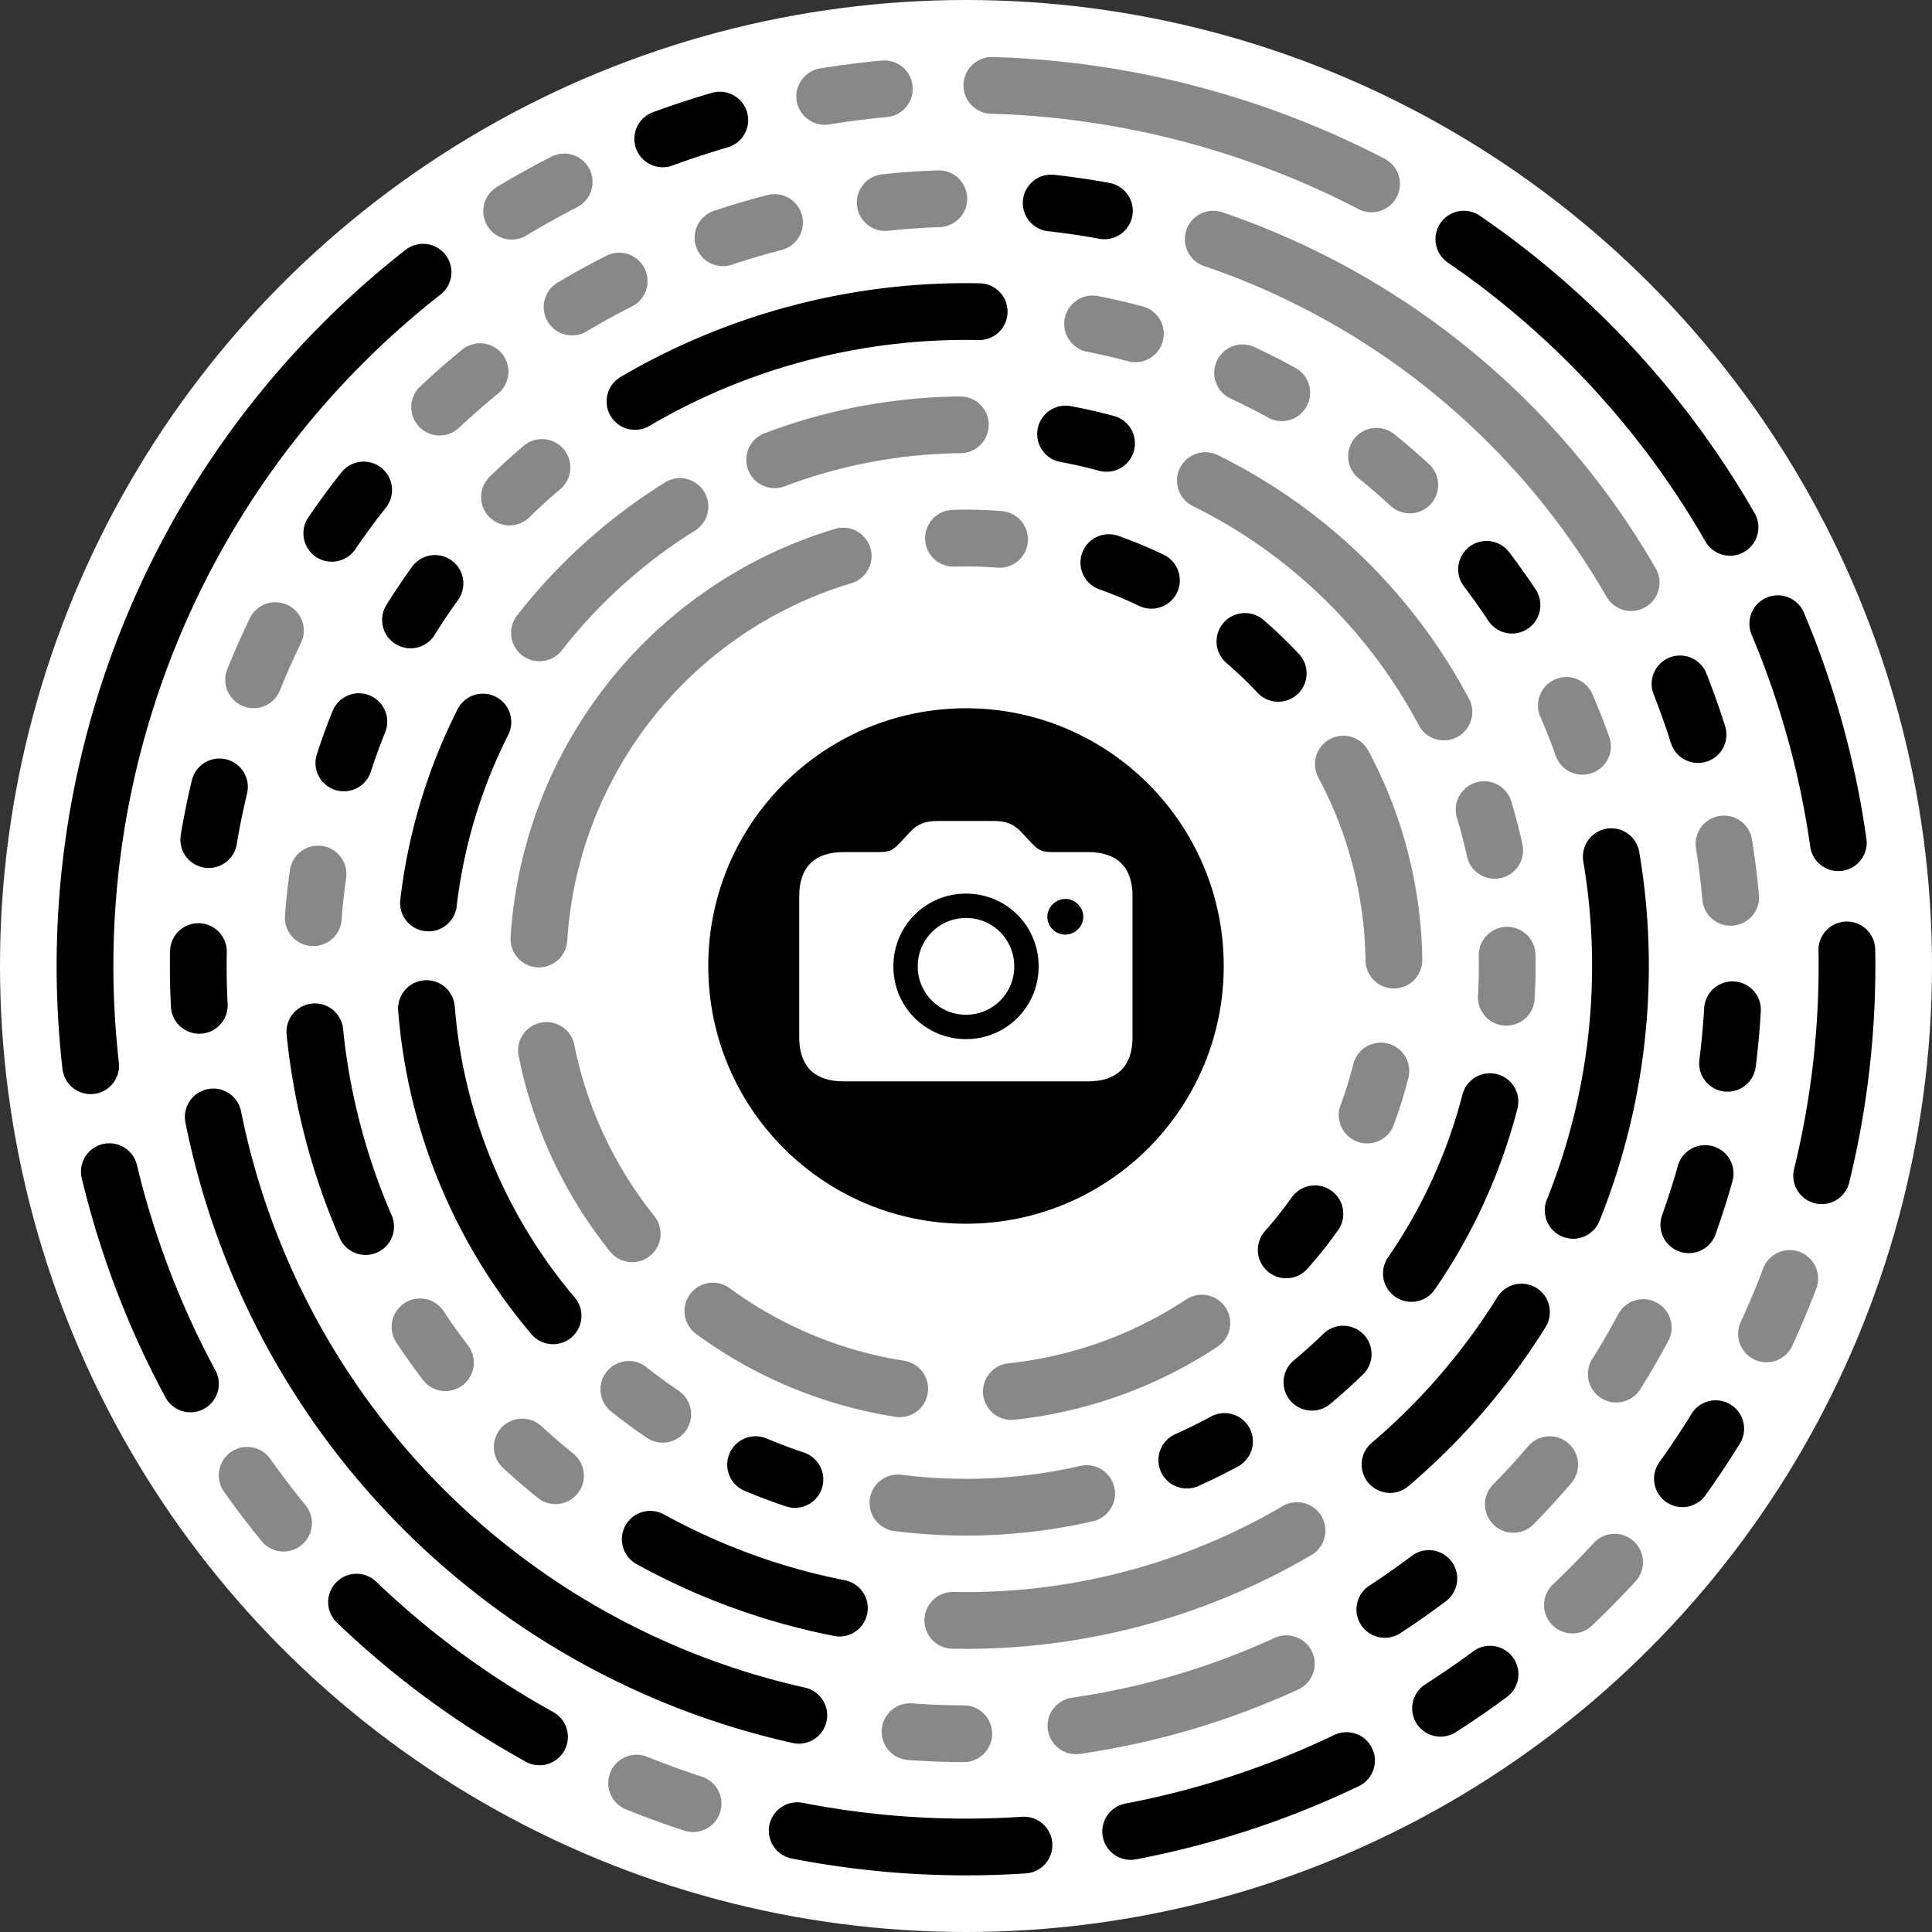 <?xml version="1.0" encoding="utf-8"?>
<svg data-design="Fingerprint" data-payload="https://polymap.ru/api/l/a11" viewBox="0 0 800 800" xmlns="http://www.w3.org/2000/svg">
    <rect x="0" y="0" width="800" height="800" fill="#333333" stroke="none"/>
    <title>App Clip Code</title>
    <circle cx="400" cy="400" id="Background" r="400" style="fill:#ffffff"/>
    <g id="Markers">
        <g name="ring-1" transform="rotate(-78 400 400)">
            <path d="M 572.177 441.897 A 177.202 177.202 0 0 0 575.686 423.129" data-color="0" style="fill:none;stroke:#000000;stroke-linecap:round;stroke-miterlimit:10;stroke-width:23.5px"/>
            <path d="M 545.415 501.266 A 177.202 177.202 0 0 0 555.467 485.033" data-color="0" style="fill:none;stroke:#000000;stroke-linecap:round;stroke-miterlimit:10;stroke-width:23.5px"/>
            <path d="M 439.241 572.802 A 177.202 177.202 0 0 0 514.251 535.452" data-color="1" style="fill:none;stroke:#888888;stroke-linecap:round;stroke-miterlimit:10;stroke-width:23.5px"/>
            <path d="M 374.168 575.309 A 177.202 177.202 0 0 0 393.179 577.07" data-color="1" style="fill:none;stroke:#888888;stroke-linecap:round;stroke-miterlimit:10;stroke-width:23.5px"/>
            <path d="M 312.583 554.139 A 177.202 177.202 0 0 0 329.675 562.649" data-color="0" style="fill:none;stroke:#000000;stroke-linecap:round;stroke-miterlimit:10;stroke-width:23.5px"/>
            <path d="M 231.556 455.018 A 177.202 177.202 0 0 0 275.668 526.262" data-color="1" style="fill:none;stroke:#888888;stroke-linecap:round;stroke-miterlimit:10;stroke-width:23.5px"/>
            <path d="M 238.453 327.178 A 177.202 177.202 0 0 0 223.056 409.547" data-color="1" style="fill:none;stroke:#888888;stroke-linecap:round;stroke-miterlimit:10;stroke-width:23.5px"/>
            <path d="M 329.675 237.351 A 177.202 177.202 0 0 0 262.805 287.848" data-color="1" style="fill:none;stroke:#888888;stroke-linecap:round;stroke-miterlimit:10;stroke-width:23.5px"/>
            <path d="M 555.467 314.967 A 177.202 177.202 0 0 0 374.168 224.691" data-color="1" style="fill:none;stroke:#888888;stroke-linecap:round;stroke-miterlimit:10;stroke-width:23.5px"/>
            <path d="M 575.686 376.871 A 177.202 177.202 0 0 0 572.177 358.103" data-color="1" style="fill:none;stroke:#888888;stroke-linecap:round;stroke-miterlimit:10;stroke-width:23.5px"/>
        </g>
        <g name="ring-2" transform="rotate(-85 400 400)">
            <path d="M 620.661 439.116 A 224.101 224.101 0 0 0 623.032 421.868" data-color="0" style="fill:none;stroke:#000000;stroke-linecap:round;stroke-miterlimit:10;stroke-width:23.5px"/>
            <path d="M 522.026 587.966 A 224.101 224.101 0 0 0 608.861 481.231" data-color="1" style="fill:none;stroke:#888888;stroke-linecap:round;stroke-miterlimit:10;stroke-width:23.5px"/>
            <path d="M 466.788 613.917 A 224.101 224.101 0 0 0 483.192 608.087" data-color="1" style="fill:none;stroke:#888888;stroke-linecap:round;stroke-miterlimit:10;stroke-width:23.5px"/>
            <path d="M 406.597 624.004 A 224.101 224.101 0 0 0 423.966 622.816" data-color="1" style="fill:none;stroke:#888888;stroke-linecap:round;stroke-miterlimit:10;stroke-width:23.5px"/>
            <path d="M 289.248 594.821 A 224.101 224.101 0 0 0 362.962 621.019" data-color="0" style="fill:none;stroke:#000000;stroke-linecap:round;stroke-miterlimit:10;stroke-width:23.5px"/>
            <path d="M 240.793 557.716 A 224.101 224.101 0 0 0 253.516 569.599" data-color="0" style="fill:none;stroke:#000000;stroke-linecap:round;stroke-miterlimit:10;stroke-width:23.5px"/>
            <path d="M 204.145 508.914 A 224.101 224.101 0 0 0 213.191 523.789" data-color="0" style="fill:none;stroke:#000000;stroke-linecap:round;stroke-miterlimit:10;stroke-width:23.5px"/>
            <path d="M 176.068 391.295 A 224.101 224.101 0 0 0 186.72 468.798" data-color="1" style="fill:none;stroke:#888888;stroke-linecap:round;stroke-miterlimit:10;stroke-width:23.5px"/>
            <path d="M 186.72 331.202 A 224.101 224.101 0 0 0 182.023 347.966" data-color="0" style="fill:none;stroke:#000000;stroke-linecap:round;stroke-miterlimit:10;stroke-width:23.5px"/>
            <path d="M 213.191 276.211 A 224.101 224.101 0 0 0 204.145 291.086" data-color="1" style="fill:none;stroke:#888888;stroke-linecap:round;stroke-miterlimit:10;stroke-width:23.5px"/>
            <path d="M 362.962 178.981 A 224.101 224.101 0 0 0 240.793 242.284" data-color="0" style="fill:none;stroke:#000000;stroke-linecap:round;stroke-miterlimit:10;stroke-width:23.5px"/>
            <path d="M 483.192 191.913 A 224.101 224.101 0 0 0 406.597 175.996" data-color="0" style="fill:none;stroke:#000000;stroke-linecap:round;stroke-miterlimit:10;stroke-width:23.5px"/>
            <path d="M 579.2 265.432 A 224.101 224.101 0 0 0 522.026 212.034" data-color="1" style="fill:none;stroke:#888888;stroke-linecap:round;stroke-miterlimit:10;stroke-width:23.5px"/>
            <path d="M 623.032 378.132 A 224.101 224.101 0 0 0 601.925 302.801" data-color="1" style="fill:none;stroke:#888888;stroke-linecap:round;stroke-miterlimit:10;stroke-width:23.5px"/>
        </g>
        <g name="ring-3" transform="rotate(-70 400 400)">
            <path d="M 667.777 441.675 A 271.001 271.001 0 0 0 669.97 423.619" data-color="1" style="fill:none;stroke:#888888;stroke-linecap:round;stroke-miterlimit:10;stroke-width:23.5px"/>
            <path d="M 650.023 504.547 A 271.001 271.001 0 0 0 656.472 487.541" data-color="1" style="fill:none;stroke:#888888;stroke-linecap:round;stroke-miterlimit:10;stroke-width:23.5px"/>
            <path d="M 617.738 561.344 A 271.001 271.001 0 0 0 628.07 546.375" data-color="0" style="fill:none;stroke:#000000;stroke-linecap:round;stroke-miterlimit:10;stroke-width:23.5px"/>
            <path d="M 572.798 608.763 A 271.001 271.001 0 0 0 586.413 596.702" data-color="1" style="fill:none;stroke:#888888;stroke-linecap:round;stroke-miterlimit:10;stroke-width:23.5px"/>
            <path d="M 390.906 670.848 A 271.001 271.001 0 0 0 533.922 635.598" data-color="0" style="fill:none;stroke:#000000;stroke-linecap:round;stroke-miterlimit:10;stroke-width:23.5px"/>
            <path d="M 266.078 635.598 A 271.001 271.001 0 0 0 344.012 665.154" data-color="0" style="fill:none;stroke:#000000;stroke-linecap:round;stroke-miterlimit:10;stroke-width:23.5px"/>
            <path d="M 143.528 487.541 A 271.001 271.001 0 0 0 227.202 608.763" data-color="1" style="fill:none;stroke:#888888;stroke-linecap:round;stroke-miterlimit:10;stroke-width:23.5px"/>
            <path d="M 132.223 358.325 A 271.001 271.001 0 0 0 132.223 441.675" data-color="0" style="fill:none;stroke:#000000;stroke-linecap:round;stroke-miterlimit:10;stroke-width:23.5px"/>
            <path d="M 149.977 295.453 A 271.001 271.001 0 0 0 143.528 312.459" data-color="1" style="fill:none;stroke:#888888;stroke-linecap:round;stroke-miterlimit:10;stroke-width:23.5px"/>
            <path d="M 182.262 238.656 A 271.001 271.001 0 0 0 171.93 253.625" data-color="1" style="fill:none;stroke:#888888;stroke-linecap:round;stroke-miterlimit:10;stroke-width:23.5px"/>
            <path d="M 282.183 155.95 A 271.001 271.001 0 0 0 213.587 203.298" data-color="0" style="fill:none;stroke:#000000;stroke-linecap:round;stroke-miterlimit:10;stroke-width:23.5px"/>
            <path d="M 344.012 134.846 A 271.001 271.001 0 0 0 326.352 139.199" data-color="1" style="fill:none;stroke:#888888;stroke-linecap:round;stroke-miterlimit:10;stroke-width:23.5px"/>
            <path d="M 409.094 129.152 A 271.001 271.001 0 0 0 390.906 129.152" data-color="0" style="fill:none;stroke:#000000;stroke-linecap:round;stroke-miterlimit:10;stroke-width:23.5px"/>
            <path d="M 473.648 139.199 A 271.001 271.001 0 0 0 455.988 134.846" data-color="0" style="fill:none;stroke:#000000;stroke-linecap:round;stroke-miterlimit:10;stroke-width:23.5px"/>
            <path d="M 533.922 164.402 A 271.001 271.001 0 0 0 517.817 155.95" data-color="1" style="fill:none;stroke:#888888;stroke-linecap:round;stroke-miterlimit:10;stroke-width:23.5px"/>
            <path d="M 656.472 312.459 A 271.001 271.001 0 0 0 572.798 191.237" data-color="0" style="fill:none;stroke:#000000;stroke-linecap:round;stroke-miterlimit:10;stroke-width:23.5px"/>
            <path d="M 669.97 376.381 A 271.001 271.001 0 0 0 667.777 358.325" data-color="1" style="fill:none;stroke:#888888;stroke-linecap:round;stroke-miterlimit:10;stroke-width:23.5px"/>
        </g>
        <g name="ring-4" transform="rotate(-63 400 400)">
            <path d="M 622.997 626.568 A 317.9 317.9 0 0 0 638.309 610.403" data-color="0" style="fill:none;stroke:#000000;stroke-linecap:round;stroke-miterlimit:10;stroke-width:23.5px"/>
            <path d="M 569.078 669.209 A 317.9 317.9 0 0 0 587.507 656.714" data-color="1" style="fill:none;stroke:#888888;stroke-linecap:round;stroke-miterlimit:10;stroke-width:23.5px"/>
            <path d="M 507.253 699.262 A 317.9 317.9 0 0 0 527.937 691.02" data-color="0" style="fill:none;stroke:#000000;stroke-linecap:round;stroke-miterlimit:10;stroke-width:23.5px"/>
            <path d="M 440.413 715.321 A 317.9 317.9 0 0 0 462.385 711.719" data-color="0" style="fill:none;stroke:#000000;stroke-linecap:round;stroke-miterlimit:10;stroke-width:23.5px"/>
            <path d="M 371.683 716.637 A 317.9 317.9 0 0 0 393.916 717.842" data-color="1" style="fill:none;stroke:#888888;stroke-linecap:round;stroke-miterlimit:10;stroke-width:23.5px"/>
            <path d="M 304.278 703.147 A 317.9 317.9 0 0 0 325.732 709.103" data-color="1" style="fill:none;stroke:#888888;stroke-linecap:round;stroke-miterlimit:10;stroke-width:23.5px"/>
            <path d="M 241.348 675.482 A 317.9 317.9 0 0 0 261.02 685.911" data-color="0" style="fill:none;stroke:#000000;stroke-linecap:round;stroke-miterlimit:10;stroke-width:23.5px"/>
            <path d="M 140.34 583.404 A 317.9 317.9 0 0 0 202.807 649.35" data-color="1" style="fill:none;stroke:#888888;stroke-linecap:round;stroke-miterlimit:10;stroke-width:23.5px"/>
            <path d="M 106.984 523.297 A 317.9 317.9 0 0 0 116.333 543.505" data-color="1" style="fill:none;stroke:#888888;stroke-linecap:round;stroke-miterlimit:10;stroke-width:23.5px"/>
            <path d="M 202.807 150.65 A 317.9 317.9 0 0 0 92.116 479.17" data-color="0" style="fill:none;stroke:#000000;stroke-linecap:round;stroke-miterlimit:10;stroke-width:23.5px"/>
            <path d="M 261.02 114.089 A 317.9 317.9 0 0 0 241.348 124.518" data-color="0" style="fill:none;stroke:#000000;stroke-linecap:round;stroke-miterlimit:10;stroke-width:23.5px"/>
            <path d="M 325.732 90.897 A 317.9 317.9 0 0 0 304.278 96.853" data-color="0" style="fill:none;stroke:#000000;stroke-linecap:round;stroke-miterlimit:10;stroke-width:23.5px"/>
            <path d="M 393.916 82.158 A 317.9 317.9 0 0 0 371.683 83.363" data-color="1" style="fill:none;stroke:#888888;stroke-linecap:round;stroke-miterlimit:10;stroke-width:23.5px"/>
            <path d="M 462.385 88.281 A 317.9 317.9 0 0 0 440.413 84.679" data-color="0" style="fill:none;stroke:#000000;stroke-linecap:round;stroke-miterlimit:10;stroke-width:23.5px"/>
            <path d="M 527.937 108.98 A 317.9 317.9 0 0 0 507.253 100.738" data-color="1" style="fill:none;stroke:#888888;stroke-linecap:round;stroke-miterlimit:10;stroke-width:23.5px"/>
            <path d="M 587.507 143.286 A 317.9 317.9 0 0 0 569.078 130.791" data-color="1" style="fill:none;stroke:#888888;stroke-linecap:round;stroke-miterlimit:10;stroke-width:23.5px"/>
            <path d="M 638.309 189.597 A 317.9 317.9 0 0 0 622.997 173.432" data-color="1" style="fill:none;stroke:#888888;stroke-linecap:round;stroke-miterlimit:10;stroke-width:23.5px"/>
            <path d="M 677.968 245.745 A 317.9 317.9 0 0 0 666.489 226.667" data-color="1" style="fill:none;stroke:#888888;stroke-linecap:round;stroke-miterlimit:10;stroke-width:23.5px"/>
            <path d="M 704.629 309.106 A 317.9 317.9 0 0 0 697.52 288.006" data-color="0" style="fill:none;stroke:#000000;stroke-linecap:round;stroke-miterlimit:10;stroke-width:23.5px"/>
            <path d="M 666.489 573.333 A 317.9 317.9 0 0 0 714.639 354.582" data-color="1" style="fill:none;stroke:#888888;stroke-linecap:round;stroke-miterlimit:10;stroke-width:23.5px"/>
        </g>
        <g name="ring-5" transform="rotate(-70 400 400)">
            <path d="M 678.894 635.153 A 364.8 364.8 0 0 0 753.325 490.778" data-color="0" style="fill:none;stroke:#000000;stroke-linecap:round;stroke-miterlimit:10;stroke-width:23.5px"/>
            <path d="M 571.519 721.963 A 364.8 364.8 0 0 0 648.157 667.389" data-color="0" style="fill:none;stroke:#000000;stroke-linecap:round;stroke-miterlimit:10;stroke-width:23.5px"/>
            <path d="M 439.571 762.647 A 364.8 364.8 0 0 0 531.003 740.466" data-color="0" style="fill:none;stroke:#000000;stroke-linecap:round;stroke-miterlimit:10;stroke-width:23.5px"/>
            <path d="M 370.224 763.583 A 364.8 364.8 0 0 0 395.08 764.767" data-color="1" style="fill:none;stroke:#888888;stroke-linecap:round;stroke-miterlimit:10;stroke-width:23.5px"/>
            <path d="M 301.954 751.377 A 364.8 364.8 0 0 0 326.137 757.244" data-color="0" style="fill:none;stroke:#000000;stroke-linecap:round;stroke-miterlimit:10;stroke-width:23.5px"/>
            <path d="M 237.227 726.472 A 364.8 364.8 0 0 0 259.863 736.809" data-color="1" style="fill:none;stroke:#888888;stroke-linecap:round;stroke-miterlimit:10;stroke-width:23.5px"/>
            <path d="M 178.383 689.767 A 364.8 364.8 0 0 0 198.653 704.202" data-color="0" style="fill:none;stroke:#000000;stroke-linecap:round;stroke-miterlimit:10;stroke-width:23.5px"/>
            <path d="M 86.563 586.644 A 364.8 364.8 0 0 0 144.721 660.599" data-color="0" style="fill:none;stroke:#000000;stroke-linecap:round;stroke-miterlimit:10;stroke-width:23.5px"/>
            <path d="M 39.646 456.781 A 364.8 364.8 0 0 0 66.153 547.054" data-color="0" style="fill:none;stroke:#000000;stroke-linecap:round;stroke-miterlimit:10;stroke-width:23.5px"/>
            <path d="M 35.412 387.558 A 364.8 364.8 0 0 0 35.412 412.442" data-color="1" style="fill:none;stroke:#888888;stroke-linecap:round;stroke-miterlimit:10;stroke-width:23.5px"/>
            <path d="M 66.153 252.946 A 364.8 364.8 0 0 0 39.646 343.219" data-color="0" style="fill:none;stroke:#000000;stroke-linecap:round;stroke-miterlimit:10;stroke-width:23.5px"/>
            <path d="M 100.016 192.422 A 364.8 364.8 0 0 0 86.563 213.356" data-color="1" style="fill:none;stroke:#888888;stroke-linecap:round;stroke-miterlimit:10;stroke-width:23.5px"/>
            <path d="M 198.653 95.798 A 364.8 364.8 0 0 0 127.549 157.41" data-color="0" style="fill:none;stroke:#000000;stroke-linecap:round;stroke-miterlimit:10;stroke-width:23.5px"/>
            <path d="M 593.069 90.479 A 364.8 364.8 0 0 0 237.227 73.528" data-color="0" style="fill:none;stroke:#000000;stroke-linecap:round;stroke-miterlimit:10;stroke-width:23.5px"/>
            <path d="M 648.157 132.611 A 364.8 364.8 0 0 0 629.351 116.315" data-color="1" style="fill:none;stroke:#888888;stroke-linecap:round;stroke-miterlimit:10;stroke-width:23.5px"/>
            <path d="M 694.277 184.407 A 364.8 364.8 0 0 0 678.894 164.847" data-color="0" style="fill:none;stroke:#000000;stroke-linecap:round;stroke-miterlimit:10;stroke-width:23.5px"/>
            <path d="M 729.76 243.995 A 364.8 364.8 0 0 0 718.357 221.877" data-color="1" style="fill:none;stroke:#888888;stroke-linecap:round;stroke-miterlimit:10;stroke-width:23.5px"/>
            <path d="M 761.754 447.042 A 364.8 364.8 0 0 0 746.314 285.346" data-color="1" style="fill:none;stroke:#888888;stroke-linecap:round;stroke-miterlimit:10;stroke-width:23.5px"/>
        </g>
    </g>
    <g id="Logo" data-logo-type="Camera" transform="translate(293.276 293.276) scale(1.874 1.874)">
        <path d="M56.95,40.953c-8.905,0-16.051,7.145-16.051,16.104c0,8.905,7.145,16.051,16.051,16.051s16.051-7.145,16.051-16.051C73.001,48.045,65.855,40.953,56.95,40.953z M56.95,67.721c-5.866,0-10.665-4.746-10.665-10.665c0-5.972,4.746-10.718,10.665-10.718s10.665,4.746,10.665,10.718C67.615,62.976,62.869,67.721,56.95,67.721z" style="fill:#000000"/>
        <path d="M78.919,42.126c-2.186,0-3.999,1.866-3.999,3.946c0,2.24,1.813,3.946,3.999,3.946c2.133-0.053,3.946-1.76,3.946-3.946C82.865,43.939,81.052,42.126,78.919,42.126z" style="fill:#000000"/>
        <path d="M57.003,0C57.003,0,56.95,0,57.003,0C25.489,0,0,25.489,0,56.95s25.489,56.95,56.95,56.95s56.95-25.489,56.95-56.95C113.9,25.542,88.411,0.053,57.003,0z M93.744,72.734c0,6.346-3.413,9.705-9.812,9.705H29.915c-6.452,0-9.812-3.359-9.812-9.705V41.486c0-6.346,3.359-9.705,9.812-9.705h7.785c2.346,0,3.093-0.427,4.533-1.92l2.346-2.506c1.546-1.653,3.146-2.453,6.186-2.453H62.976c3.039,0,4.639,0.8,6.186,2.453l2.346,2.506c1.44,1.493,2.186,1.92,4.533,1.92h7.892c6.452,0,9.812,3.359,9.812,9.705V72.734H93.744z" style="fill:#000000"/>
    </g>
</svg>
